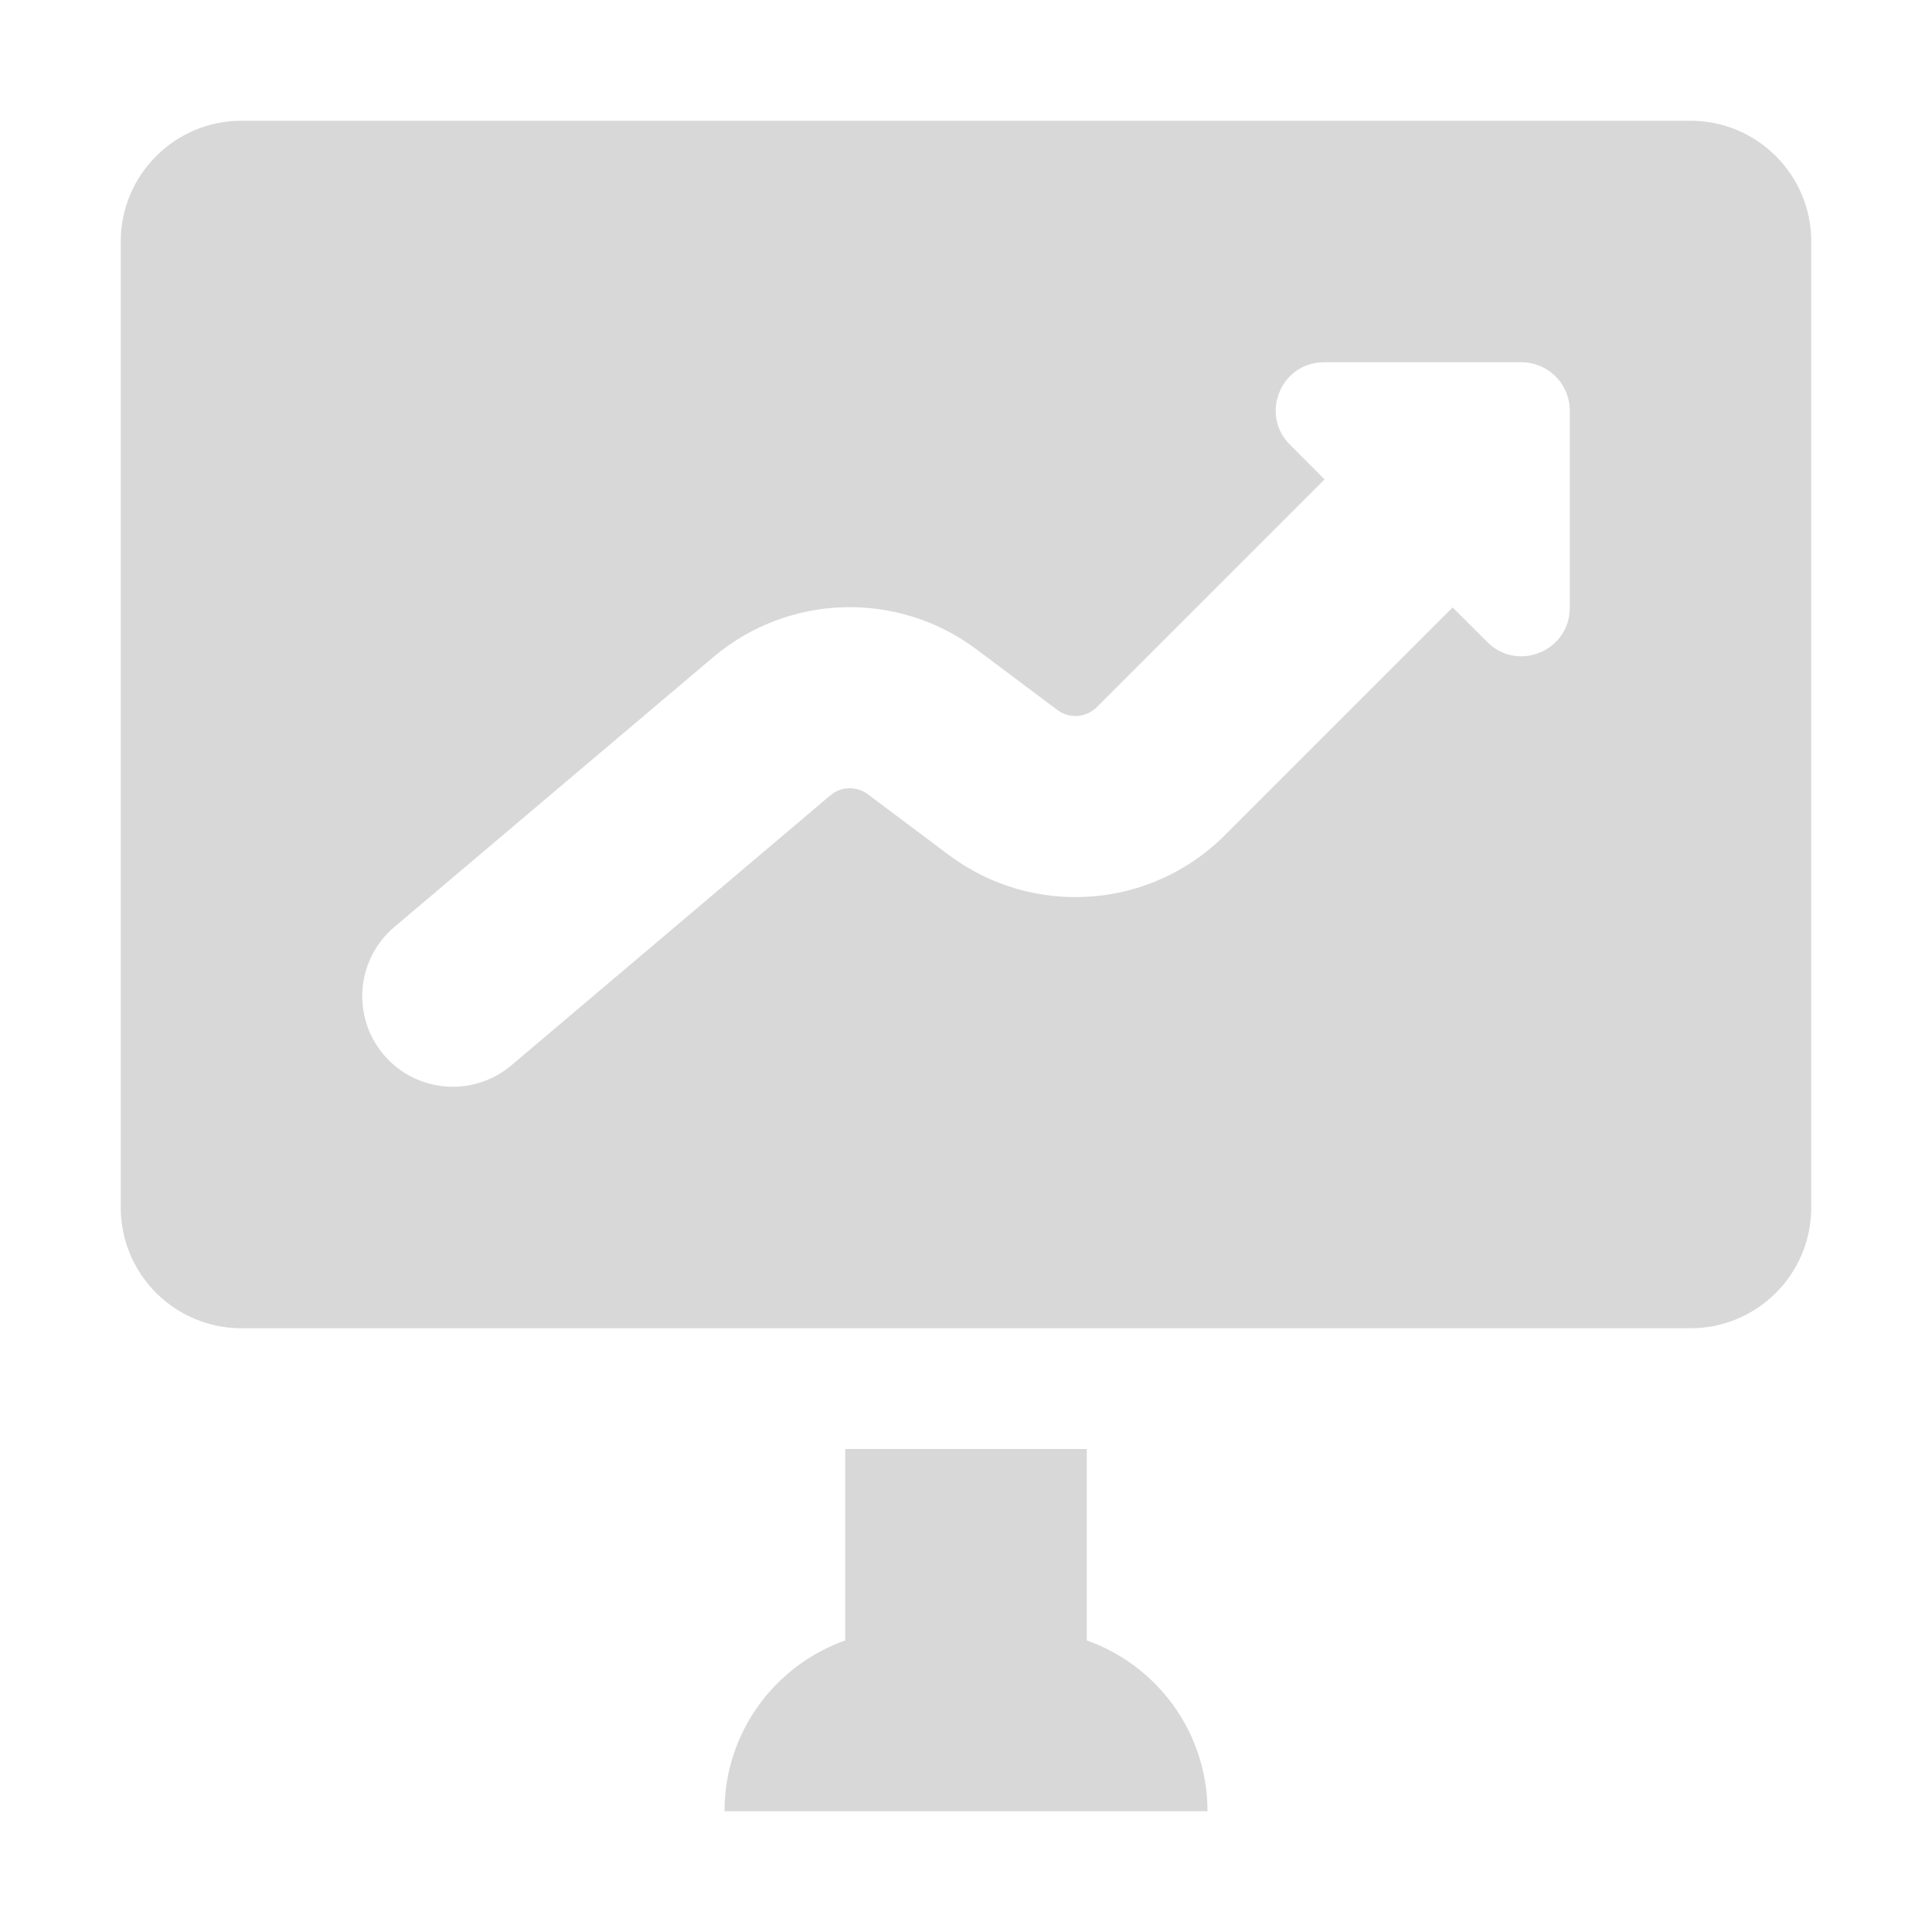 <svg width="24" height="24" viewBox="0 0 24 24" fill="none" xmlns="http://www.w3.org/2000/svg">
<path fill-rule="evenodd" clip-rule="evenodd" d="M1.5 3C1.5 2.172 2.172 1.5 3 1.5H21C21.828 1.5 22.5 2.172 22.5 3V15C22.5 15.829 21.828 16.5 21 16.5H3C2.172 16.5 1.5 15.829 1.5 15V3ZM16.448 4.5C15.914 4.5 15.646 5.146 16.024 5.524L16.454 5.955L13.624 8.785C13.492 8.917 13.283 8.931 13.134 8.819L12.131 8.067C11.152 7.333 9.795 7.373 8.861 8.163L4.898 11.516C4.424 11.918 4.365 12.627 4.766 13.102C5.167 13.576 5.877 13.635 6.352 13.234L10.314 9.881C10.447 9.768 10.641 9.762 10.781 9.867L11.784 10.619C12.829 11.403 14.292 11.299 15.215 10.376L18.045 7.546L18.476 7.976C18.854 8.354 19.5 8.086 19.5 7.551V5.1C19.5 4.769 19.231 4.5 18.9 4.5H16.448Z" fill="#D8D8D8"/>
<path d="M10.5 18V20.378C9.626 20.687 9 21.52 9 22.5H15C15 21.52 14.374 20.687 13.5 20.378V18H10.5Z" fill="#D8D8D8"/>
</svg>
